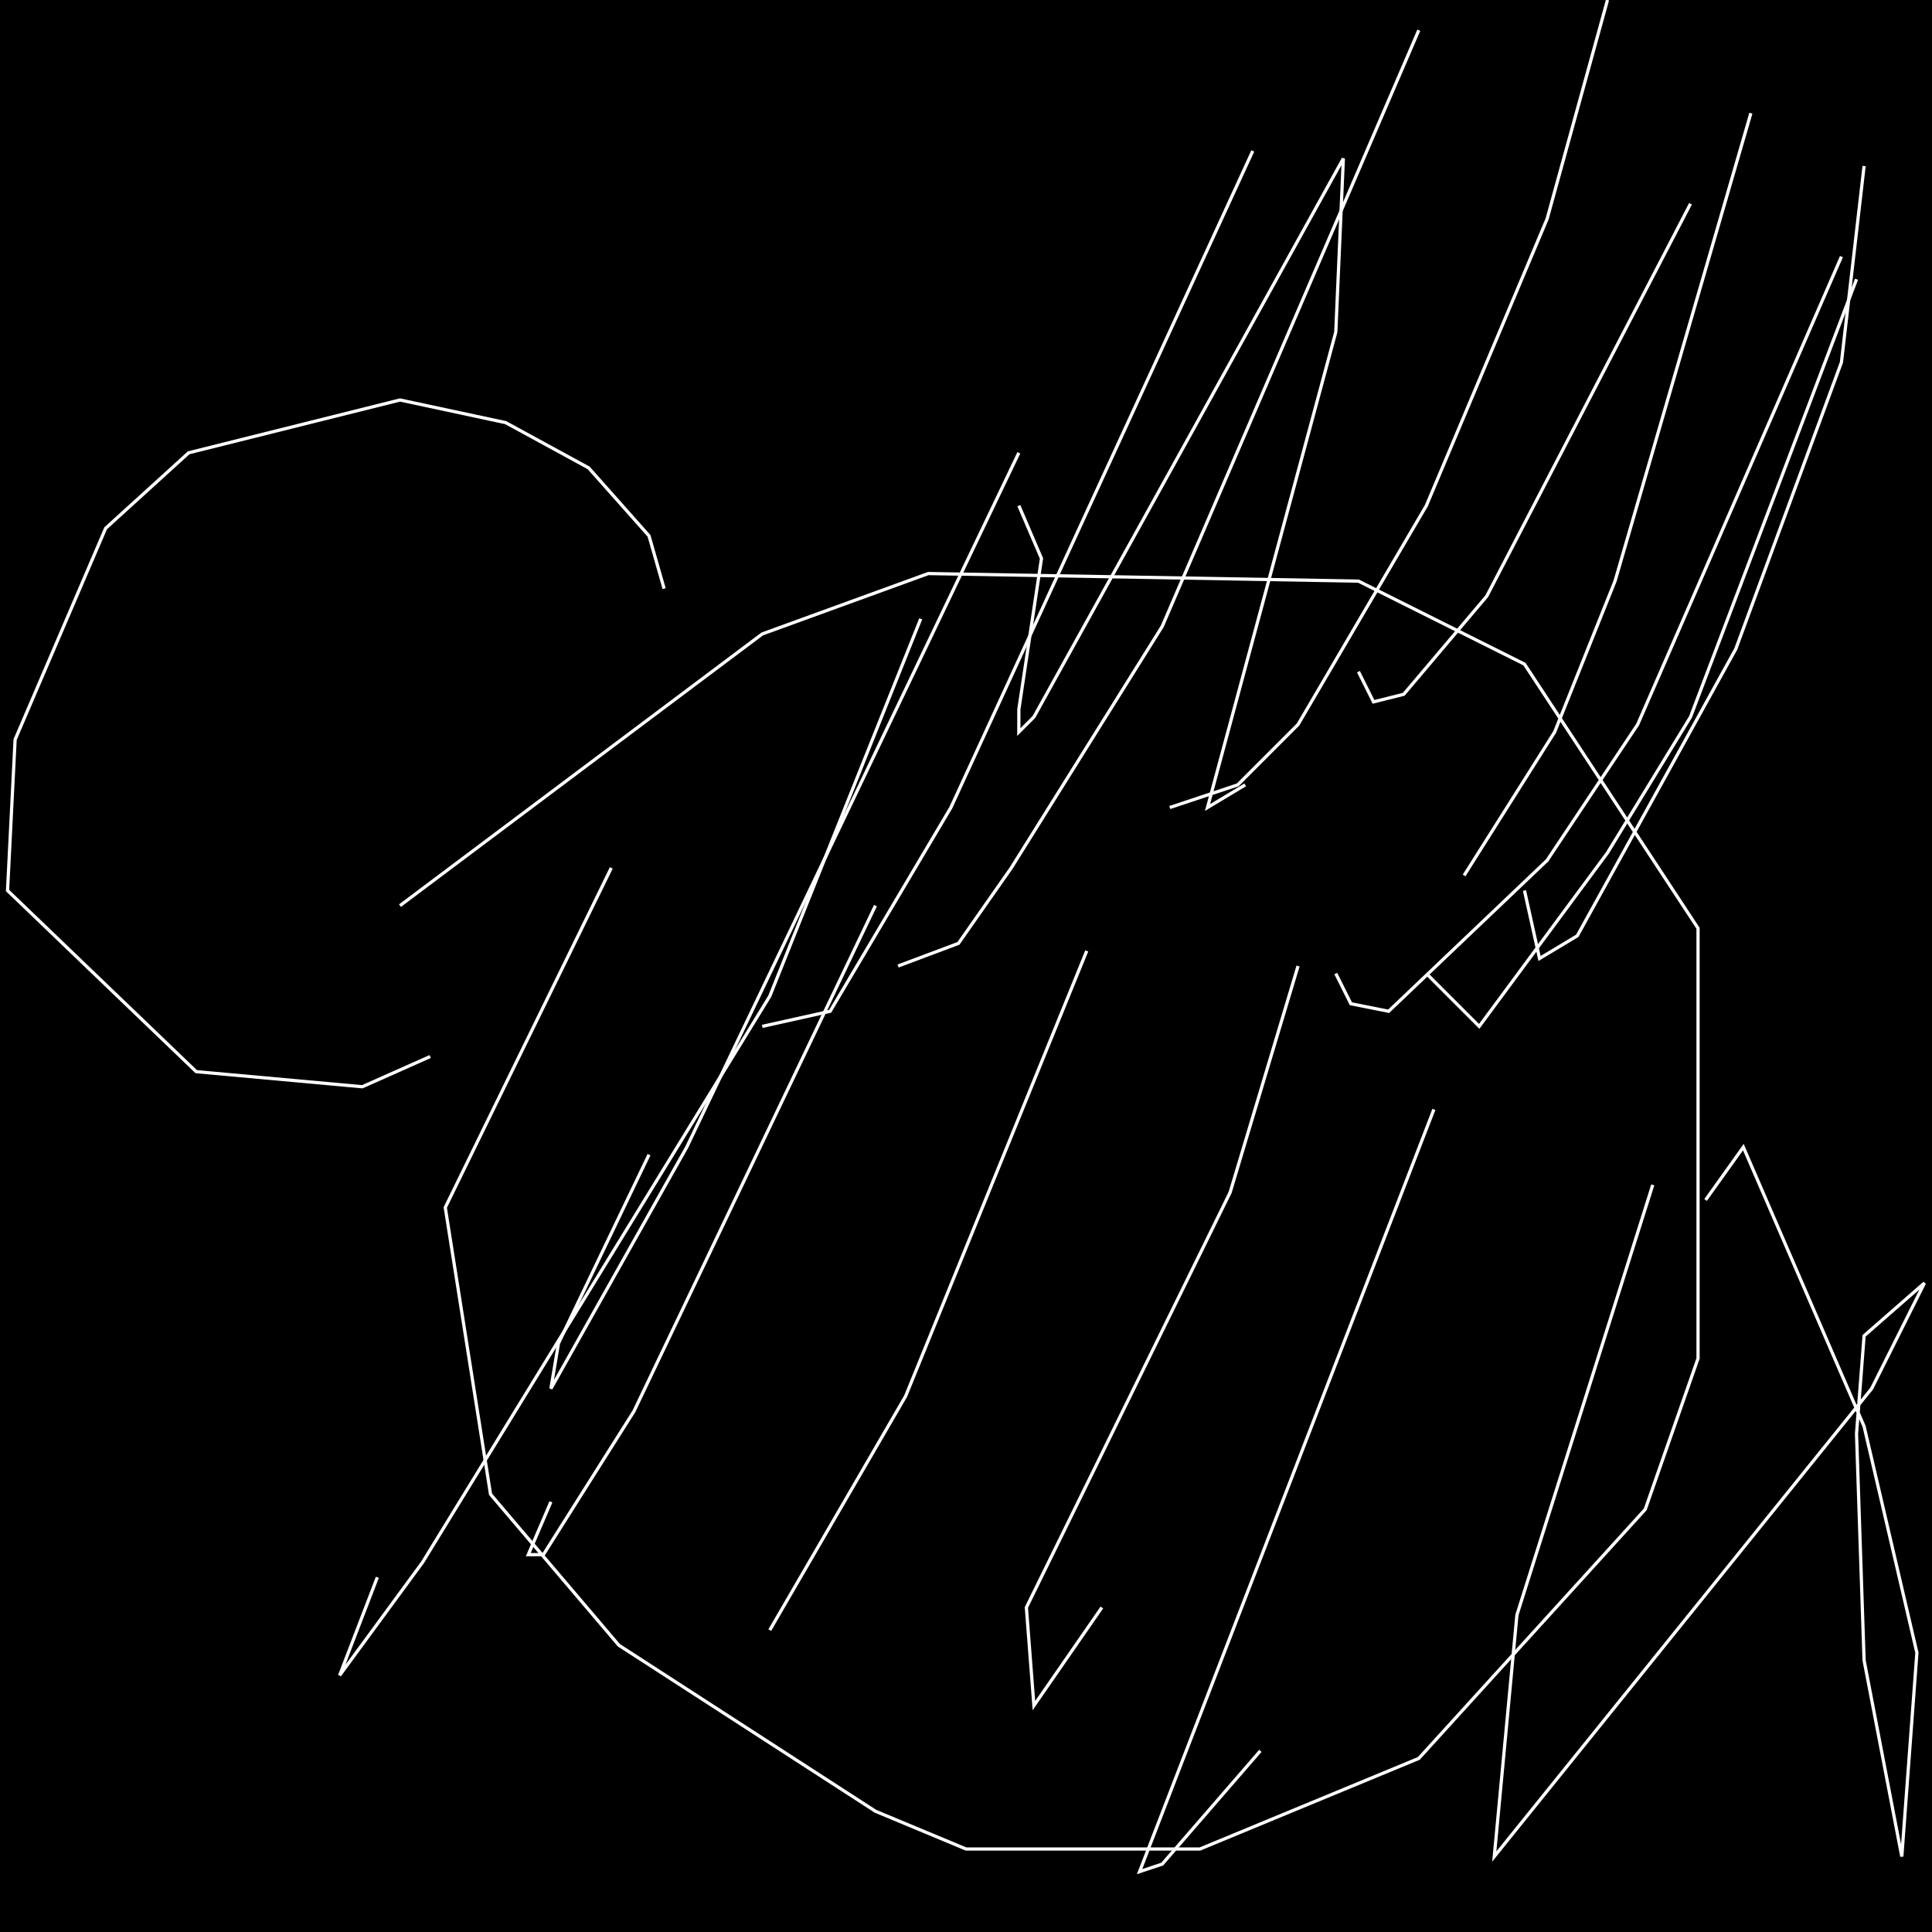 <?xml version="1.0" encoding="UTF-8" standalone="no"?>
<!--Created with ndjsontosvg (https:https://github.com/thompson318/ndjsontosvg) 
	from the simplified Google quickdraw data set. key_id = 6124684338790400-->
<svg width="600" height="600"
	xmlns="http://www.w3.org/2000/svg">
	xmlns:ndjsontosvg="https://github.com/thompson318/ndjsontosvg"
	xmlns:quickdraw="https://quickdraw.withgoogle.com/data"
	xmlns:scikit-surgery="https://doi.org/10.1007/s11548-020-02180-5">

	<rect width="100%" height="100%" fill="black" />
	<path d = "M 124.22 281.25 L 236.72 196.88 L 288.28 178.12 L 421.88 180.47 L 473.44 206.25 L 527.34 288.28 L 527.34 421.88 L 510.94 468.75 L 440.62 546.09 L 372.66 574.22 L 300.00 574.22 L 271.88 562.50 L 192.19 510.94 L 152.34 464.06 L 138.28 375.00 L 189.84 269.53" stroke="white" fill="transparent"/>
	<path d = "M 206.25 182.81 L 201.56 166.41 L 182.81 145.31 L 157.03 131.25 L 124.22 124.22 L 58.59 140.62 L 32.81 164.06 L 4.69 229.69 L 2.34 276.56 L 60.94 332.81 L 112.50 337.50 L 133.59 328.12" stroke="white" fill="transparent"/>
	<path d = "M 316.41 157.03 L 323.44 173.44 L 316.41 220.31 L 316.41 227.34 L 321.09 222.66 L 417.19 49.22 L 414.84 103.12 L 375.00 250.78 L 386.72 243.75" stroke="white" fill="transparent"/>
	<path d = "M 543.75 35.16 L 501.56 180.47 L 482.81 227.34 L 454.69 271.88" stroke="white" fill="transparent"/>
	<path d = "M 578.91 51.56 L 571.88 112.50 L 539.06 201.56 L 489.84 290.62 L 478.12 297.66 L 473.44 276.56" stroke="white" fill="transparent"/>
	<path d = "M 576.56 86.72 L 525.00 222.66 L 499.22 264.84 L 459.38 318.75 L 442.97 302.34" stroke="white" fill="transparent"/>
	<path d = "M 571.88 79.69 L 508.59 225.00 L 480.47 267.19 L 431.25 314.06 L 419.53 311.72 L 414.84 302.34" stroke="white" fill="transparent"/>
	<path d = "M 525.00 63.28 L 461.72 185.16 L 435.94 215.62 L 426.56 217.97 L 421.88 208.59" stroke="white" fill="transparent"/>
	<path d = "M 499.22 0.00 L 480.47 67.97 L 442.97 157.03 L 403.12 225.00 L 384.38 243.75 L 363.28 250.78" stroke="white" fill="transparent"/>
	<path d = "M 440.62 9.38 L 360.94 194.53 L 314.06 269.53 L 297.66 292.97 L 278.91 300.00" stroke="white" fill="transparent"/>
	<path d = "M 389.06 46.88 L 295.31 250.78 L 257.81 314.06 L 236.72 318.75" stroke="white" fill="transparent"/>
	<path d = "M 316.41 140.62 L 213.28 356.25 L 171.09 431.25 L 173.44 417.19 L 201.56 358.59" stroke="white" fill="transparent"/>
	<path d = "M 285.94 192.19 L 239.06 309.38 L 131.25 485.16 L 105.47 520.31 L 117.19 489.84" stroke="white" fill="transparent"/>
	<path d = "M 271.88 281.25 L 196.88 438.28 L 168.75 482.81 L 164.06 482.81 L 171.09 466.41" stroke="white" fill="transparent"/>
	<path d = "M 337.50 295.31 L 281.25 433.59 L 239.06 506.25" stroke="white" fill="transparent"/>
	<path d = "M 403.12 300.00 L 382.03 370.31 L 318.75 499.22 L 321.09 529.69 L 342.19 499.22" stroke="white" fill="transparent"/>
	<path d = "M 445.31 344.53 L 353.91 581.25 L 360.94 578.91 L 391.41 543.75" stroke="white" fill="transparent"/>
	<path d = "M 513.28 367.97 L 471.09 501.56 L 464.06 576.56 L 581.25 431.25 L 597.66 398.44 L 578.91 414.84 L 576.56 445.31 L 578.91 515.62 L 590.62 576.56 L 595.31 513.28 L 578.91 442.97 L 541.41 356.25 L 529.69 372.66" stroke="white" fill="transparent"/>
</svg>